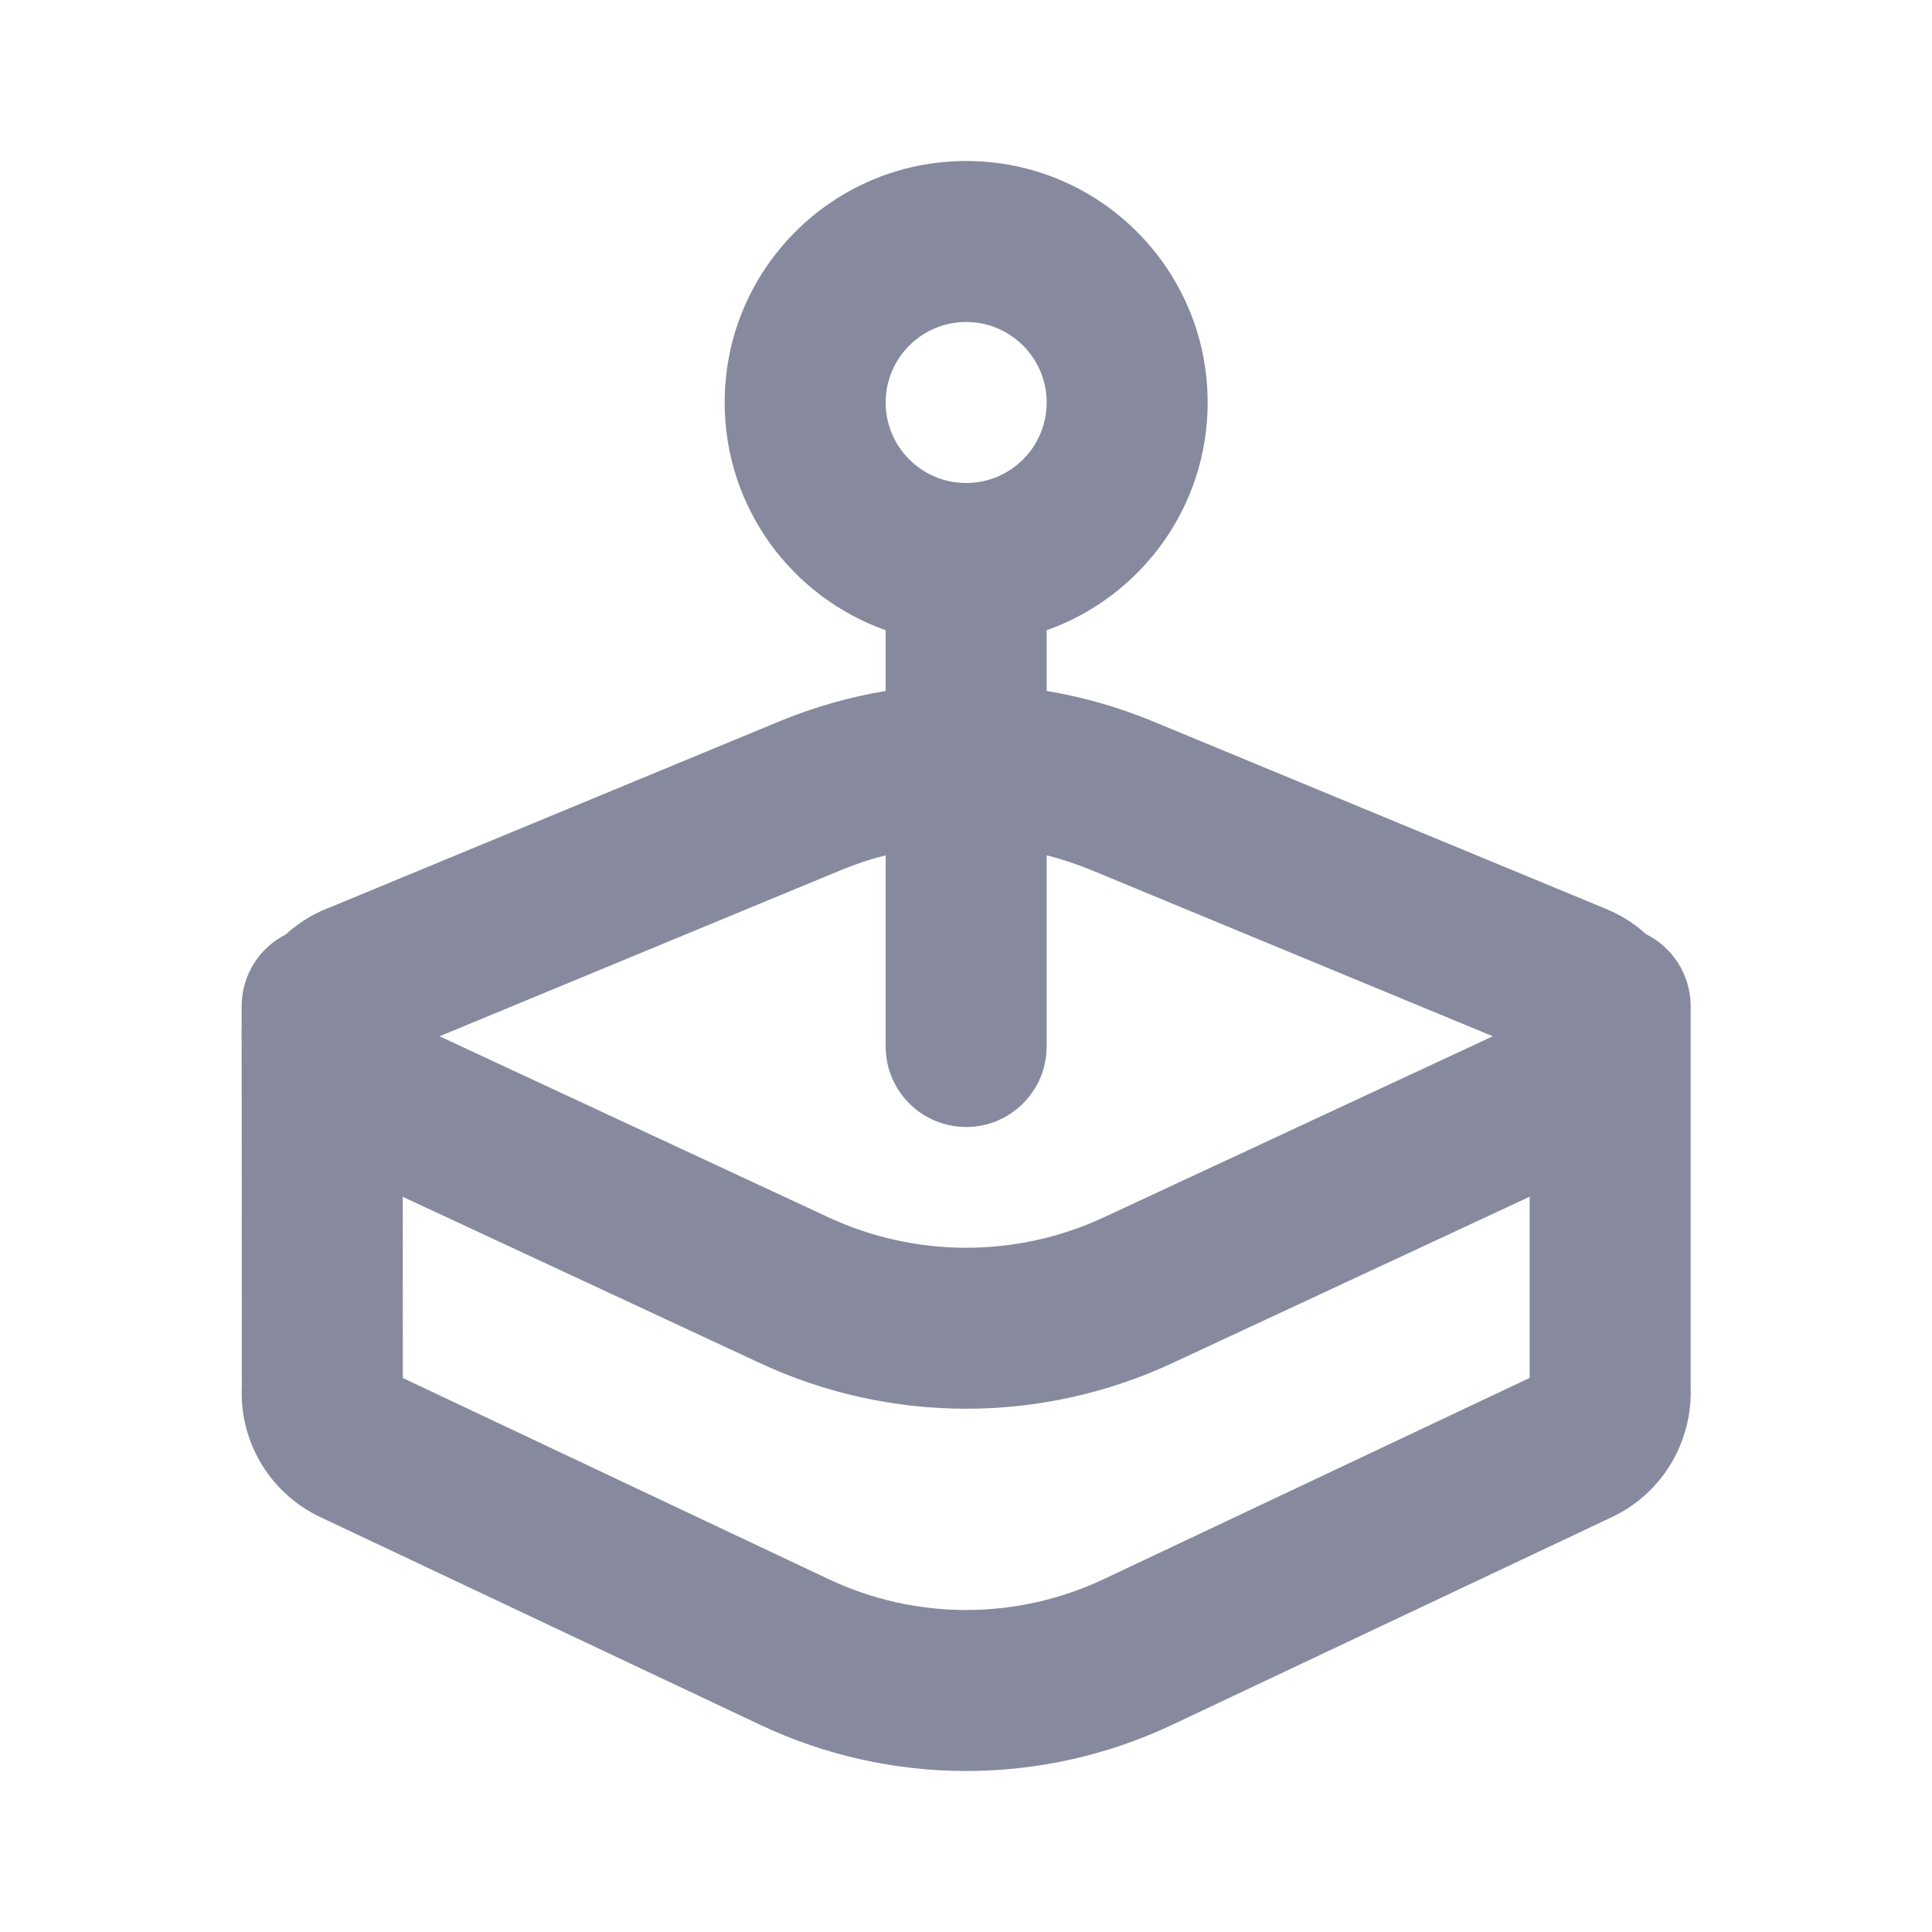 <svg fill="#878a9e" xmlns="http://www.w3.org/2000/svg" xmlns:xlink="http://www.w3.org/1999/xlink" viewBox="0 0 24 24" focusable="false" aria-hidden="true" class="css-6qu7l6">
    <path fill-rule="evenodd" clip-rule="evenodd"
        d="M12.002 4C11.45 4 11.002 4.448 11.002 5C11.002 5.552 11.45 6 12.002 6C12.554 6 13.002 5.552 13.002 5C13.002 4.448 12.554 4 12.002 4ZM9.002 5C9.002 3.343 10.345 2 12.002 2C13.659 2 15.002 3.343 15.002 5C15.002 6.306 14.167 7.417 13.002 7.829V8.583C13.45 8.658 13.892 8.783 14.319 8.96L19.949 11.29L19.952 11.291C20.135 11.366 20.302 11.473 20.447 11.604C20.776 11.768 21.002 12.107 21.002 12.5V17.227C21.012 17.477 20.967 17.727 20.87 17.959C20.709 18.348 20.409 18.663 20.028 18.844L20.026 18.845L14.564 21.425C13.763 21.804 12.888 22 12.002 22C11.116 22 10.241 21.804 9.44 21.425L3.977 18.845C3.665 18.697 3.405 18.458 3.232 18.16C3.067 17.875 2.988 17.549 3.004 17.22L3.002 12.941C3 12.9 3 12.86 3 12.819C3.001 12.803 3.001 12.788 3.002 12.772L3.002 12.5C3.002 12.11 3.225 11.772 3.551 11.607C3.699 11.472 3.871 11.363 4.059 11.287C4.07 11.283 4.08 11.279 4.091 11.275L9.684 8.96C10.111 8.784 10.554 8.658 11.002 8.583V7.829C9.837 7.417 9.002 6.306 9.002 5ZM5.003 14.867L5.004 17.118L10.294 19.617C10.828 19.869 11.411 20 12.002 20C12.592 20 13.176 19.869 13.71 19.617L19.002 17.117V14.866L14.559 16.935C13.758 17.307 12.885 17.5 12.002 17.5C11.119 17.5 10.246 17.307 9.445 16.935L5.003 14.867ZM10.449 10.808C10.63 10.733 10.815 10.672 11.002 10.625V13C11.002 13.552 11.45 14 12.002 14C12.554 14 13.002 13.552 13.002 13V10.625C13.189 10.672 13.374 10.733 13.555 10.808L18.544 12.873L13.715 15.121C13.179 15.371 12.594 15.5 12.002 15.5C11.41 15.5 10.825 15.371 10.289 15.121L5.46 12.873L10.449 10.808Z"></path>
</svg>

